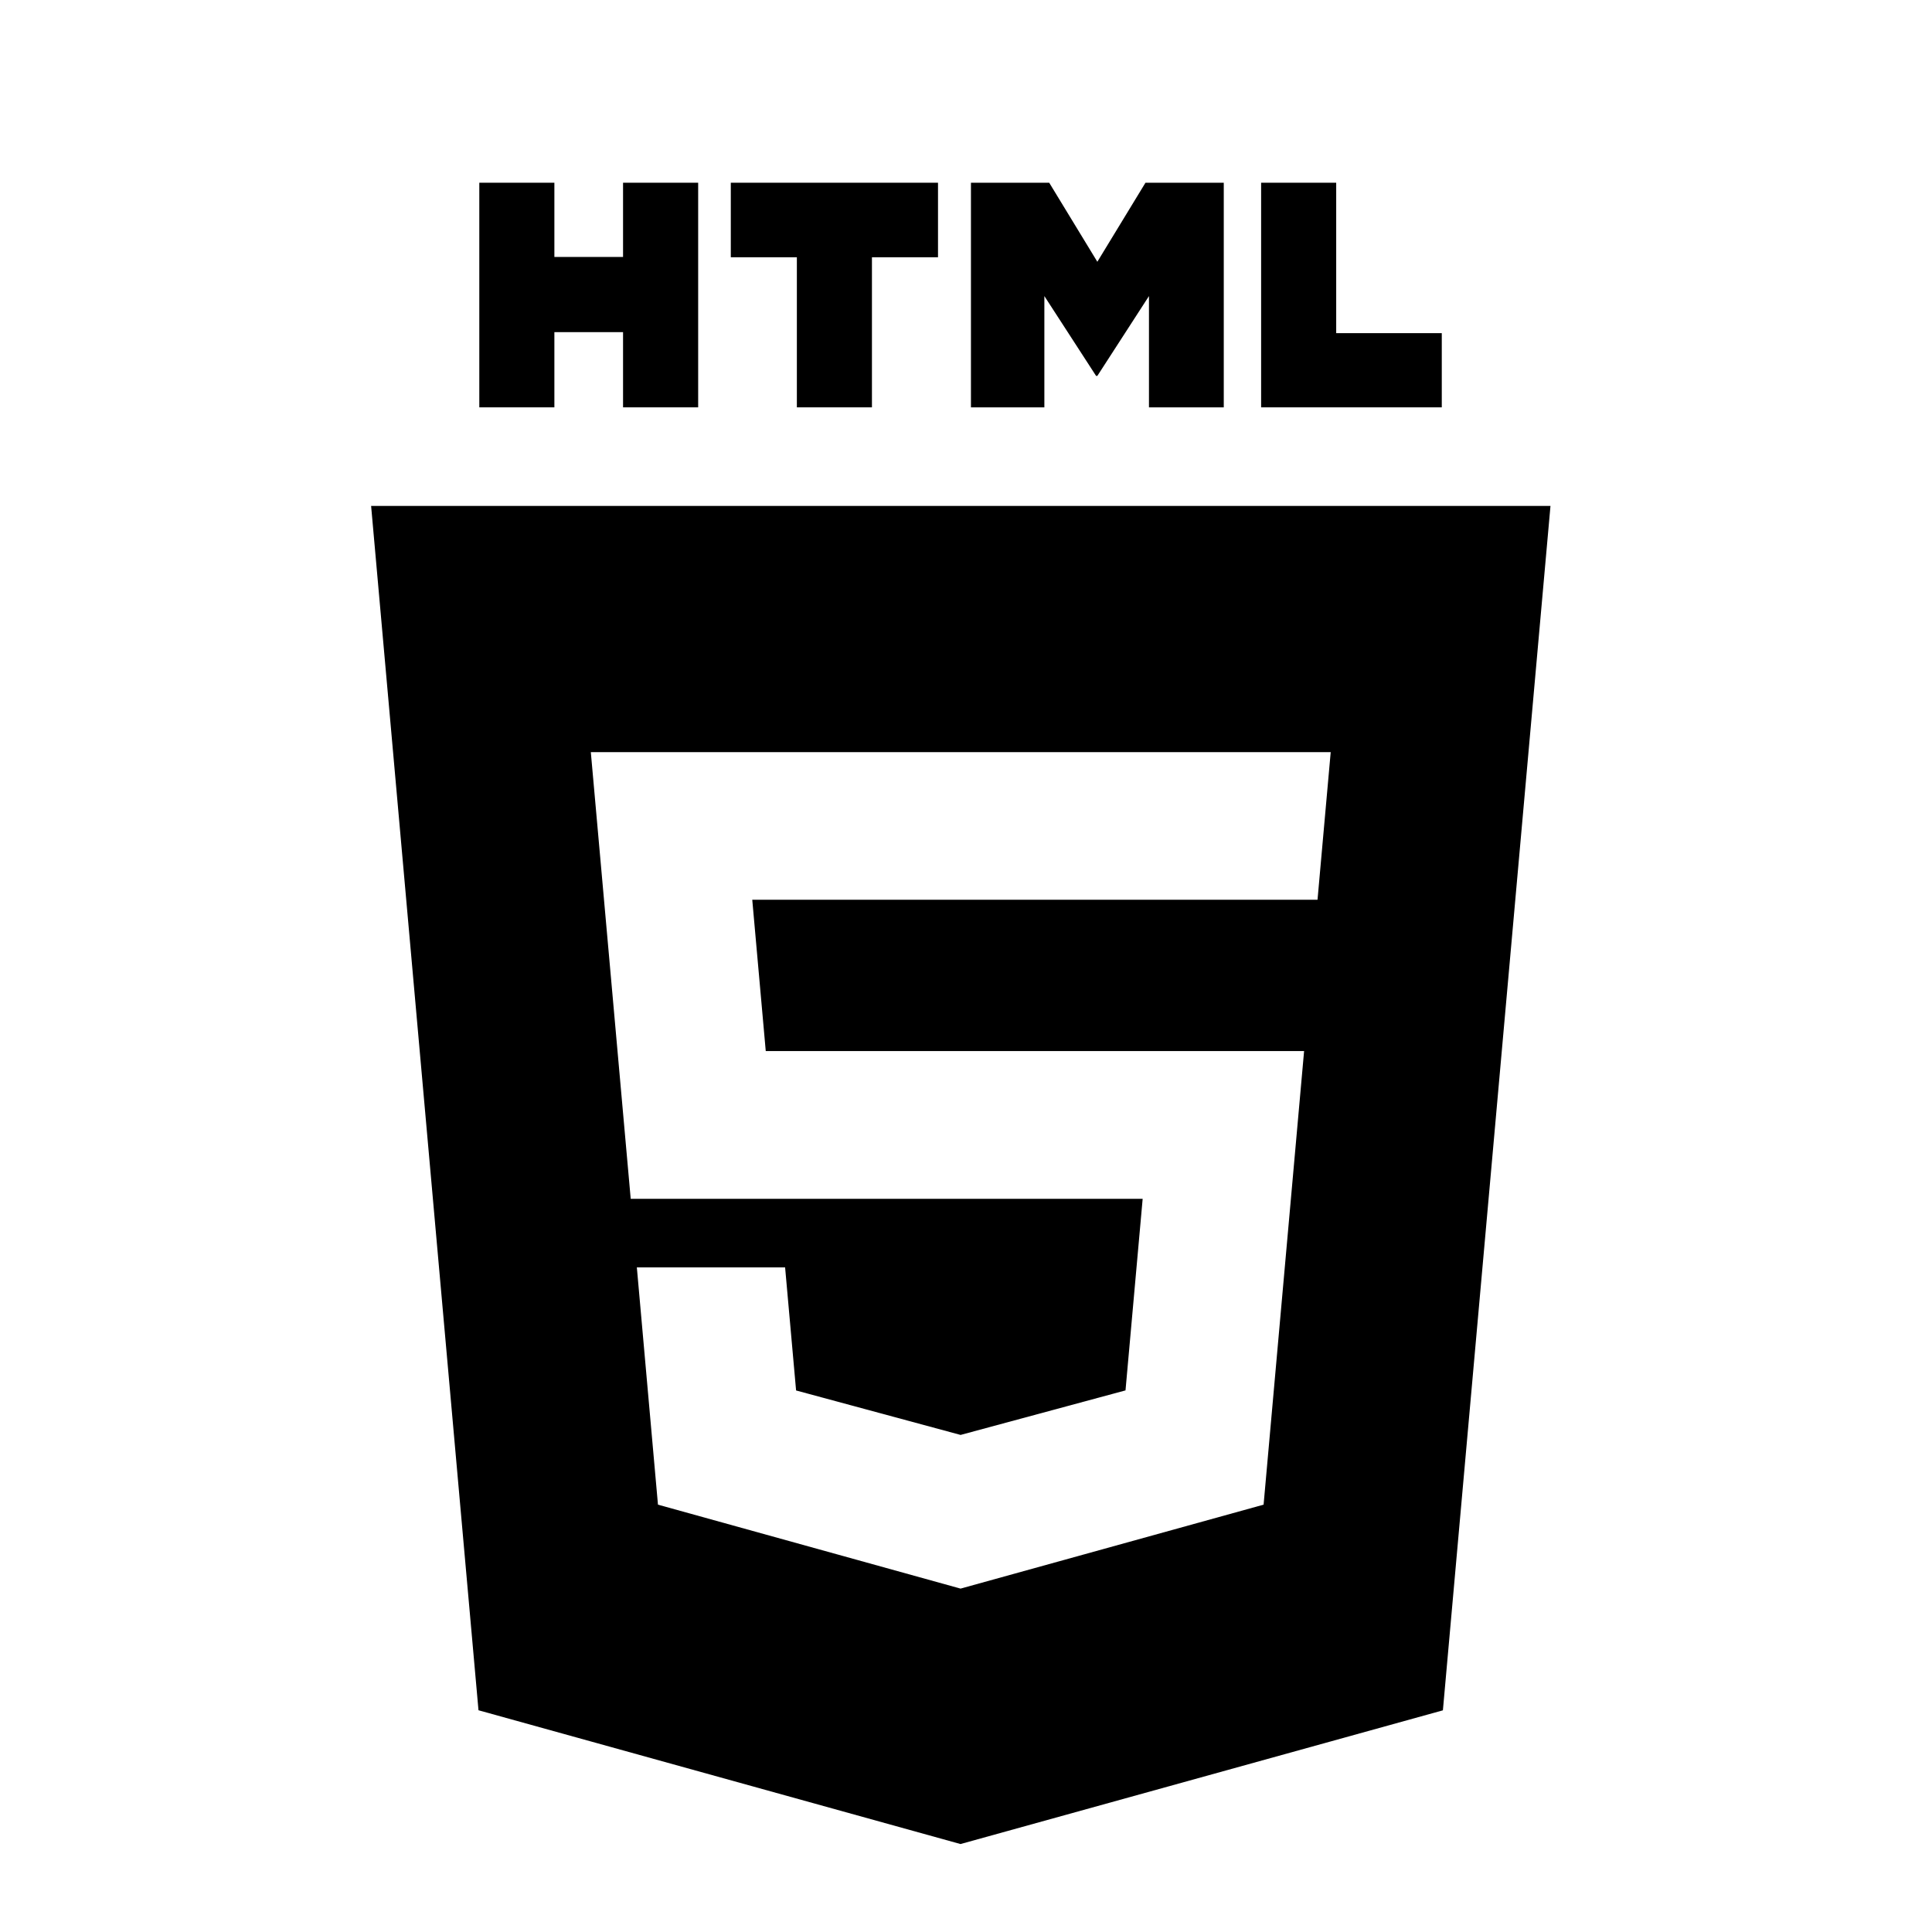 <svg width="57" height="57" viewBox="0 0 57 57" fill="none" xmlns="http://www.w3.org/2000/svg">
<path d="M16.356 9.799H18.382V12.018H20.598V5.391H18.382V7.581H16.356V5.391H14.141V12.018H16.356V9.799Z" fill="black"/>
<path d="M23.51 12.018H25.725V7.59H27.674V5.391H21.561V7.59H23.51V12.018Z" fill="black"/>
<path d="M30.812 8.735L32.338 11.09H32.375L33.898 8.735V12.018H36.105V5.391H33.795L32.375 7.723L30.955 5.391H28.646V12.018H30.812V8.735Z" fill="black"/>
<path d="M42.537 9.829H39.422V5.391H37.207V12.018H42.537V9.829Z" fill="black"/>
<path d="M10.949 14.926L14.117 50.458L28.338 54.405L42.57 50.46L45.744 14.926H10.949ZM38.871 26.546H28.346H22.194L22.592 31.009H28.346H38.475L37.28 44.392L28.346 46.867L28.34 46.869L19.412 44.392L18.789 37.392H23.163L23.487 41.023L28.341 42.335L28.347 42.333L33.206 41.021L33.712 35.369H28.347H18.608L17.431 22.19H28.346H39.26L38.871 26.546Z" fill="black"/>
</svg>
